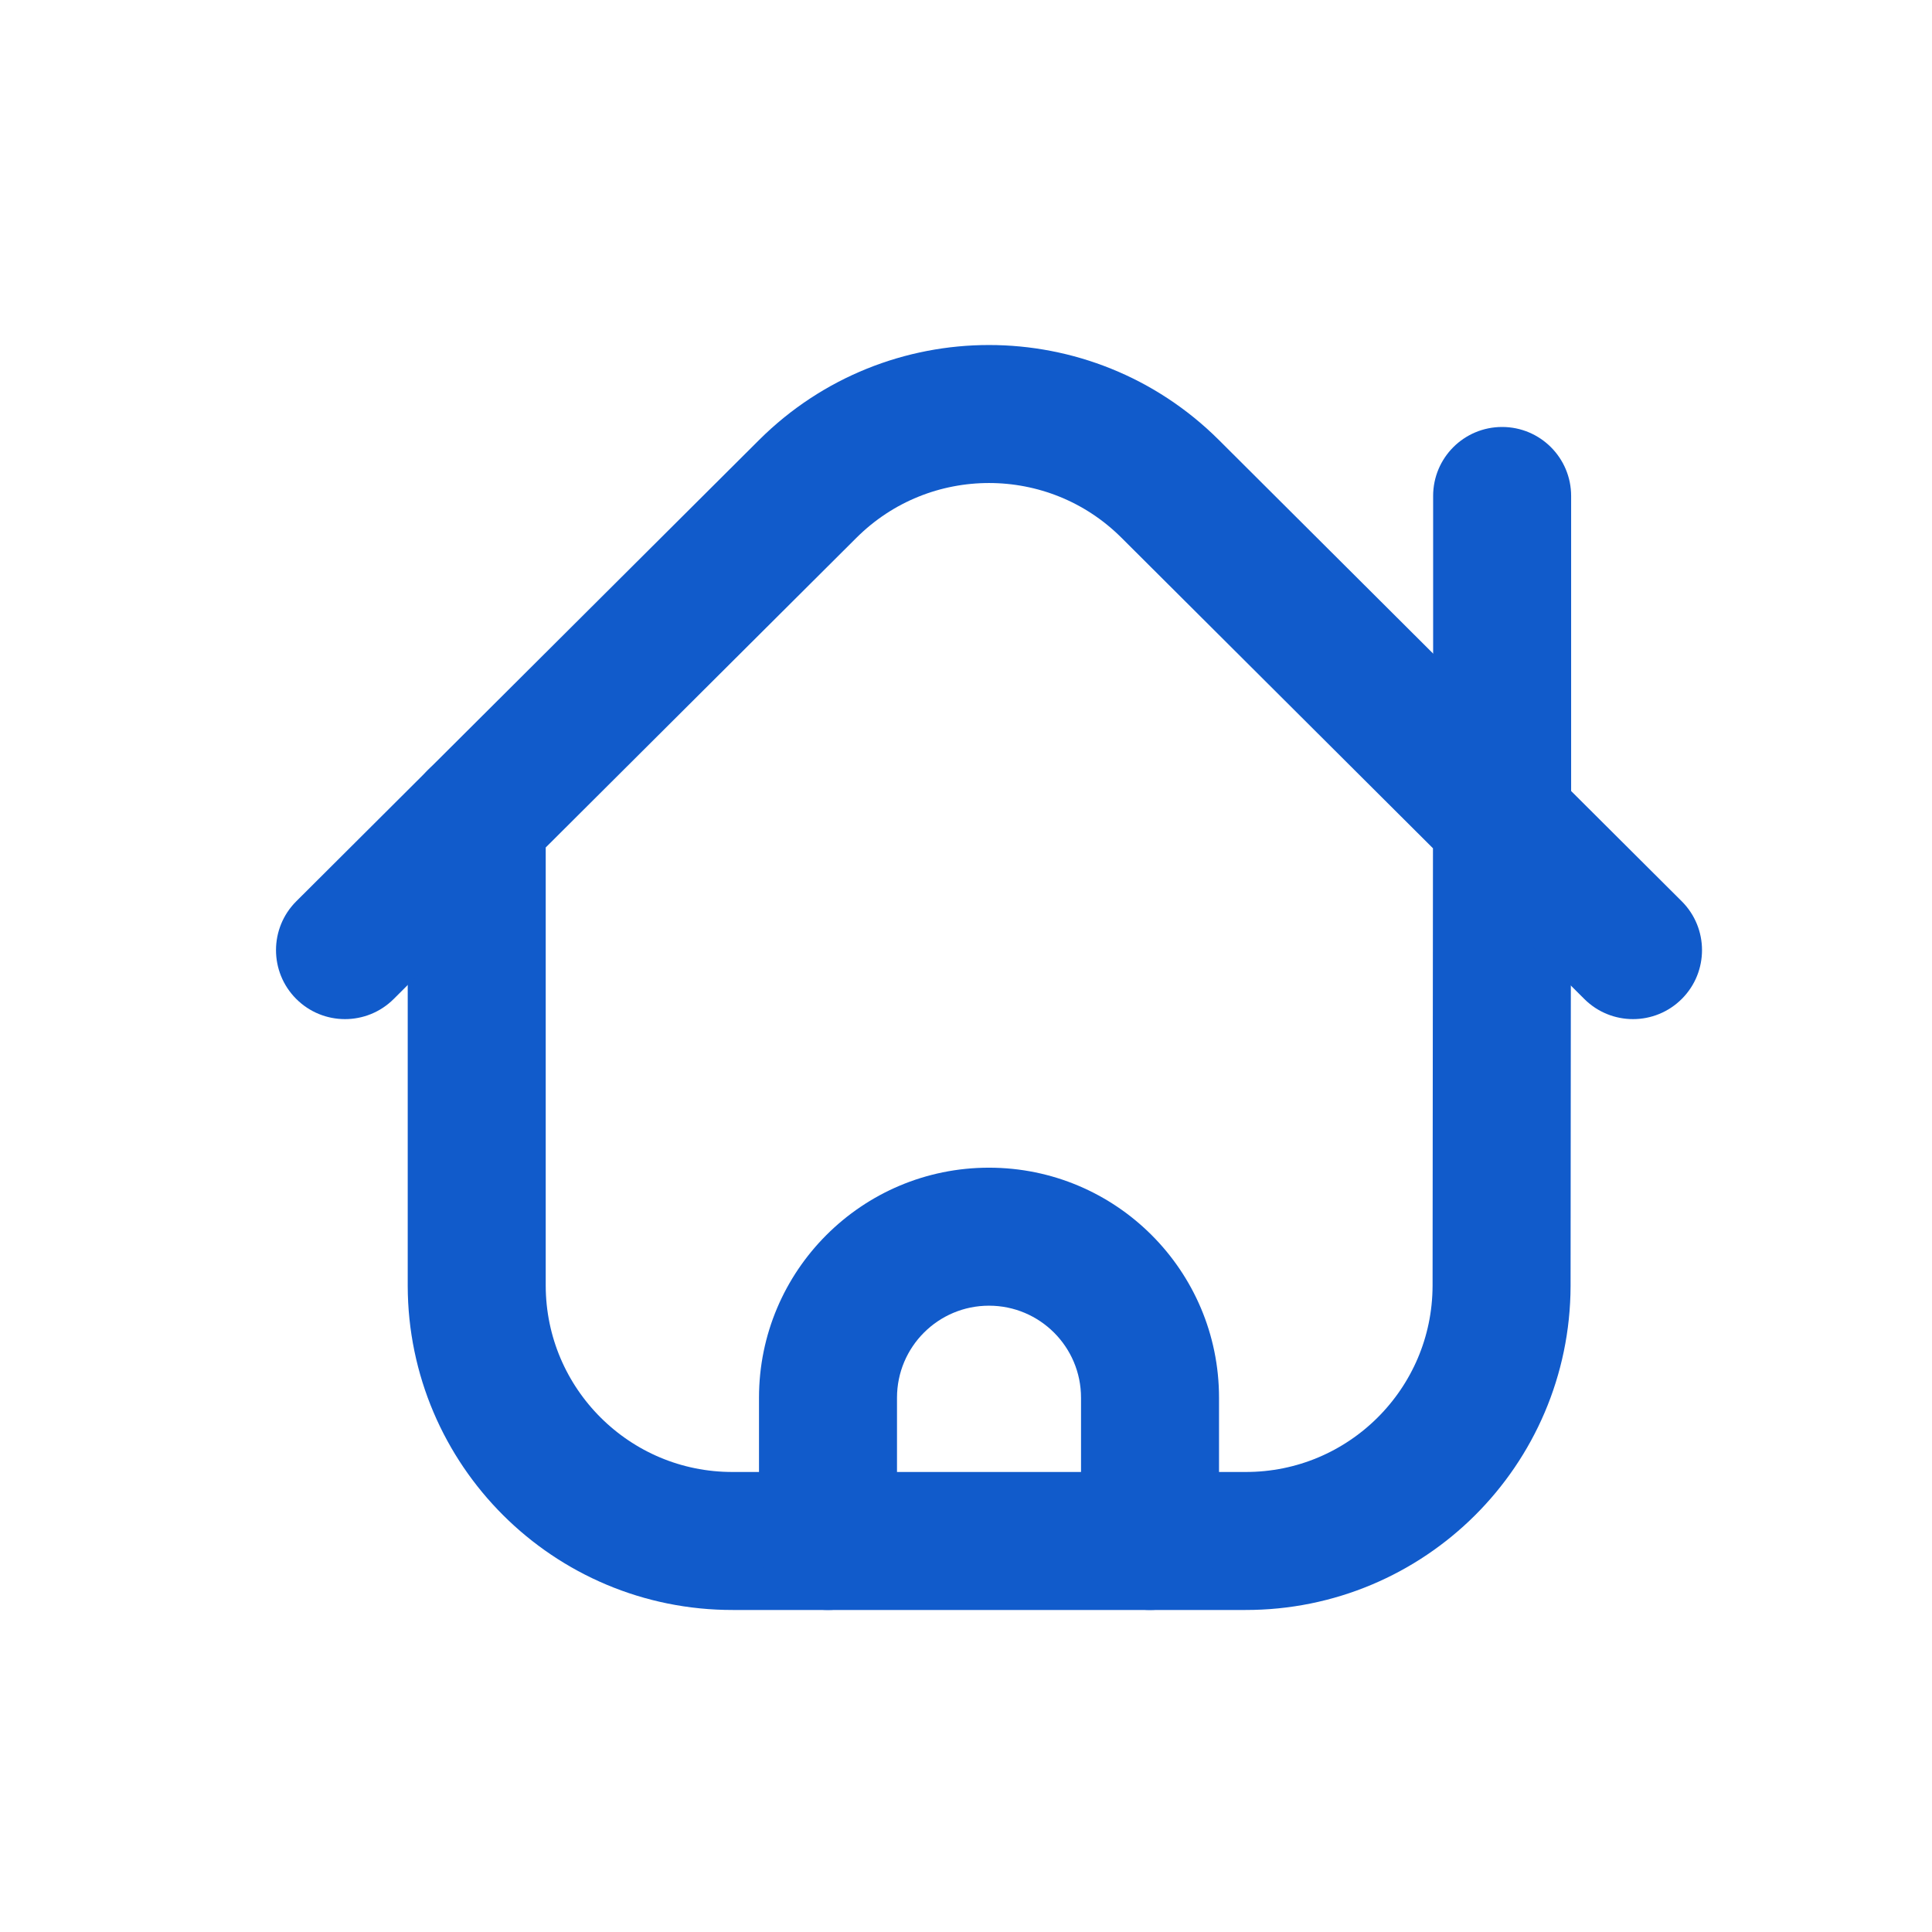 <svg width="28" height="28" viewBox="0 0 28 28" fill="none" xmlns="http://www.w3.org/2000/svg">
<path d="M21.762 18.637L21.768 11.879L16.958 7.084C15.507 5.639 13.16 5.639 11.708 7.084L6.909 11.867V18.634C6.913 20.68 8.574 22.337 10.621 22.333H18.049C20.094 22.337 21.756 20.683 21.762 18.637Z" stroke="#115BCB" stroke-width="2" stroke-linecap="round" stroke-linejoin="round"/>
<path d="M22.77 7.188C22.77 6.635 22.322 6.188 21.77 6.188C21.217 6.188 20.77 6.635 20.77 7.188H22.77ZM21.77 11.879H20.77C20.77 12.145 20.875 12.399 21.064 12.587L21.77 11.879ZM22.961 14.478C23.352 14.868 23.985 14.867 24.375 14.476C24.765 14.085 24.764 13.452 24.373 13.062L22.961 14.478ZM7.615 12.575C8.006 12.185 8.007 11.552 7.617 11.161C7.227 10.77 6.594 10.769 6.203 11.159L7.615 12.575ZM4.294 13.062C3.903 13.452 3.902 14.085 4.292 14.476C4.682 14.867 5.315 14.868 5.706 14.478L4.294 13.062ZM15.667 22.333C15.667 22.886 16.114 23.333 16.667 23.333C17.219 23.333 17.667 22.886 17.667 22.333H15.667ZM11 22.333C11 22.886 11.448 23.333 12 23.333C12.552 23.333 13 22.886 13 22.333H11ZM20.77 7.188V11.879H22.77V7.188H20.77ZM21.064 12.587L22.961 14.478L24.373 13.062L22.476 11.171L21.064 12.587ZM6.203 11.159L4.294 13.062L5.706 14.478L7.615 12.575L6.203 11.159ZM17.667 22.333V20.257H15.667V22.333H17.667ZM17.667 20.257C17.667 18.416 16.174 16.923 14.333 16.923V18.923C15.07 18.923 15.667 19.52 15.667 20.257H17.667ZM14.333 16.923C12.492 16.923 11 18.416 11 20.257H13C13 19.52 13.597 18.923 14.333 18.923V16.923ZM11 20.257V22.333H13V20.257H11Z" fill="#115BCB"/>
</svg>

